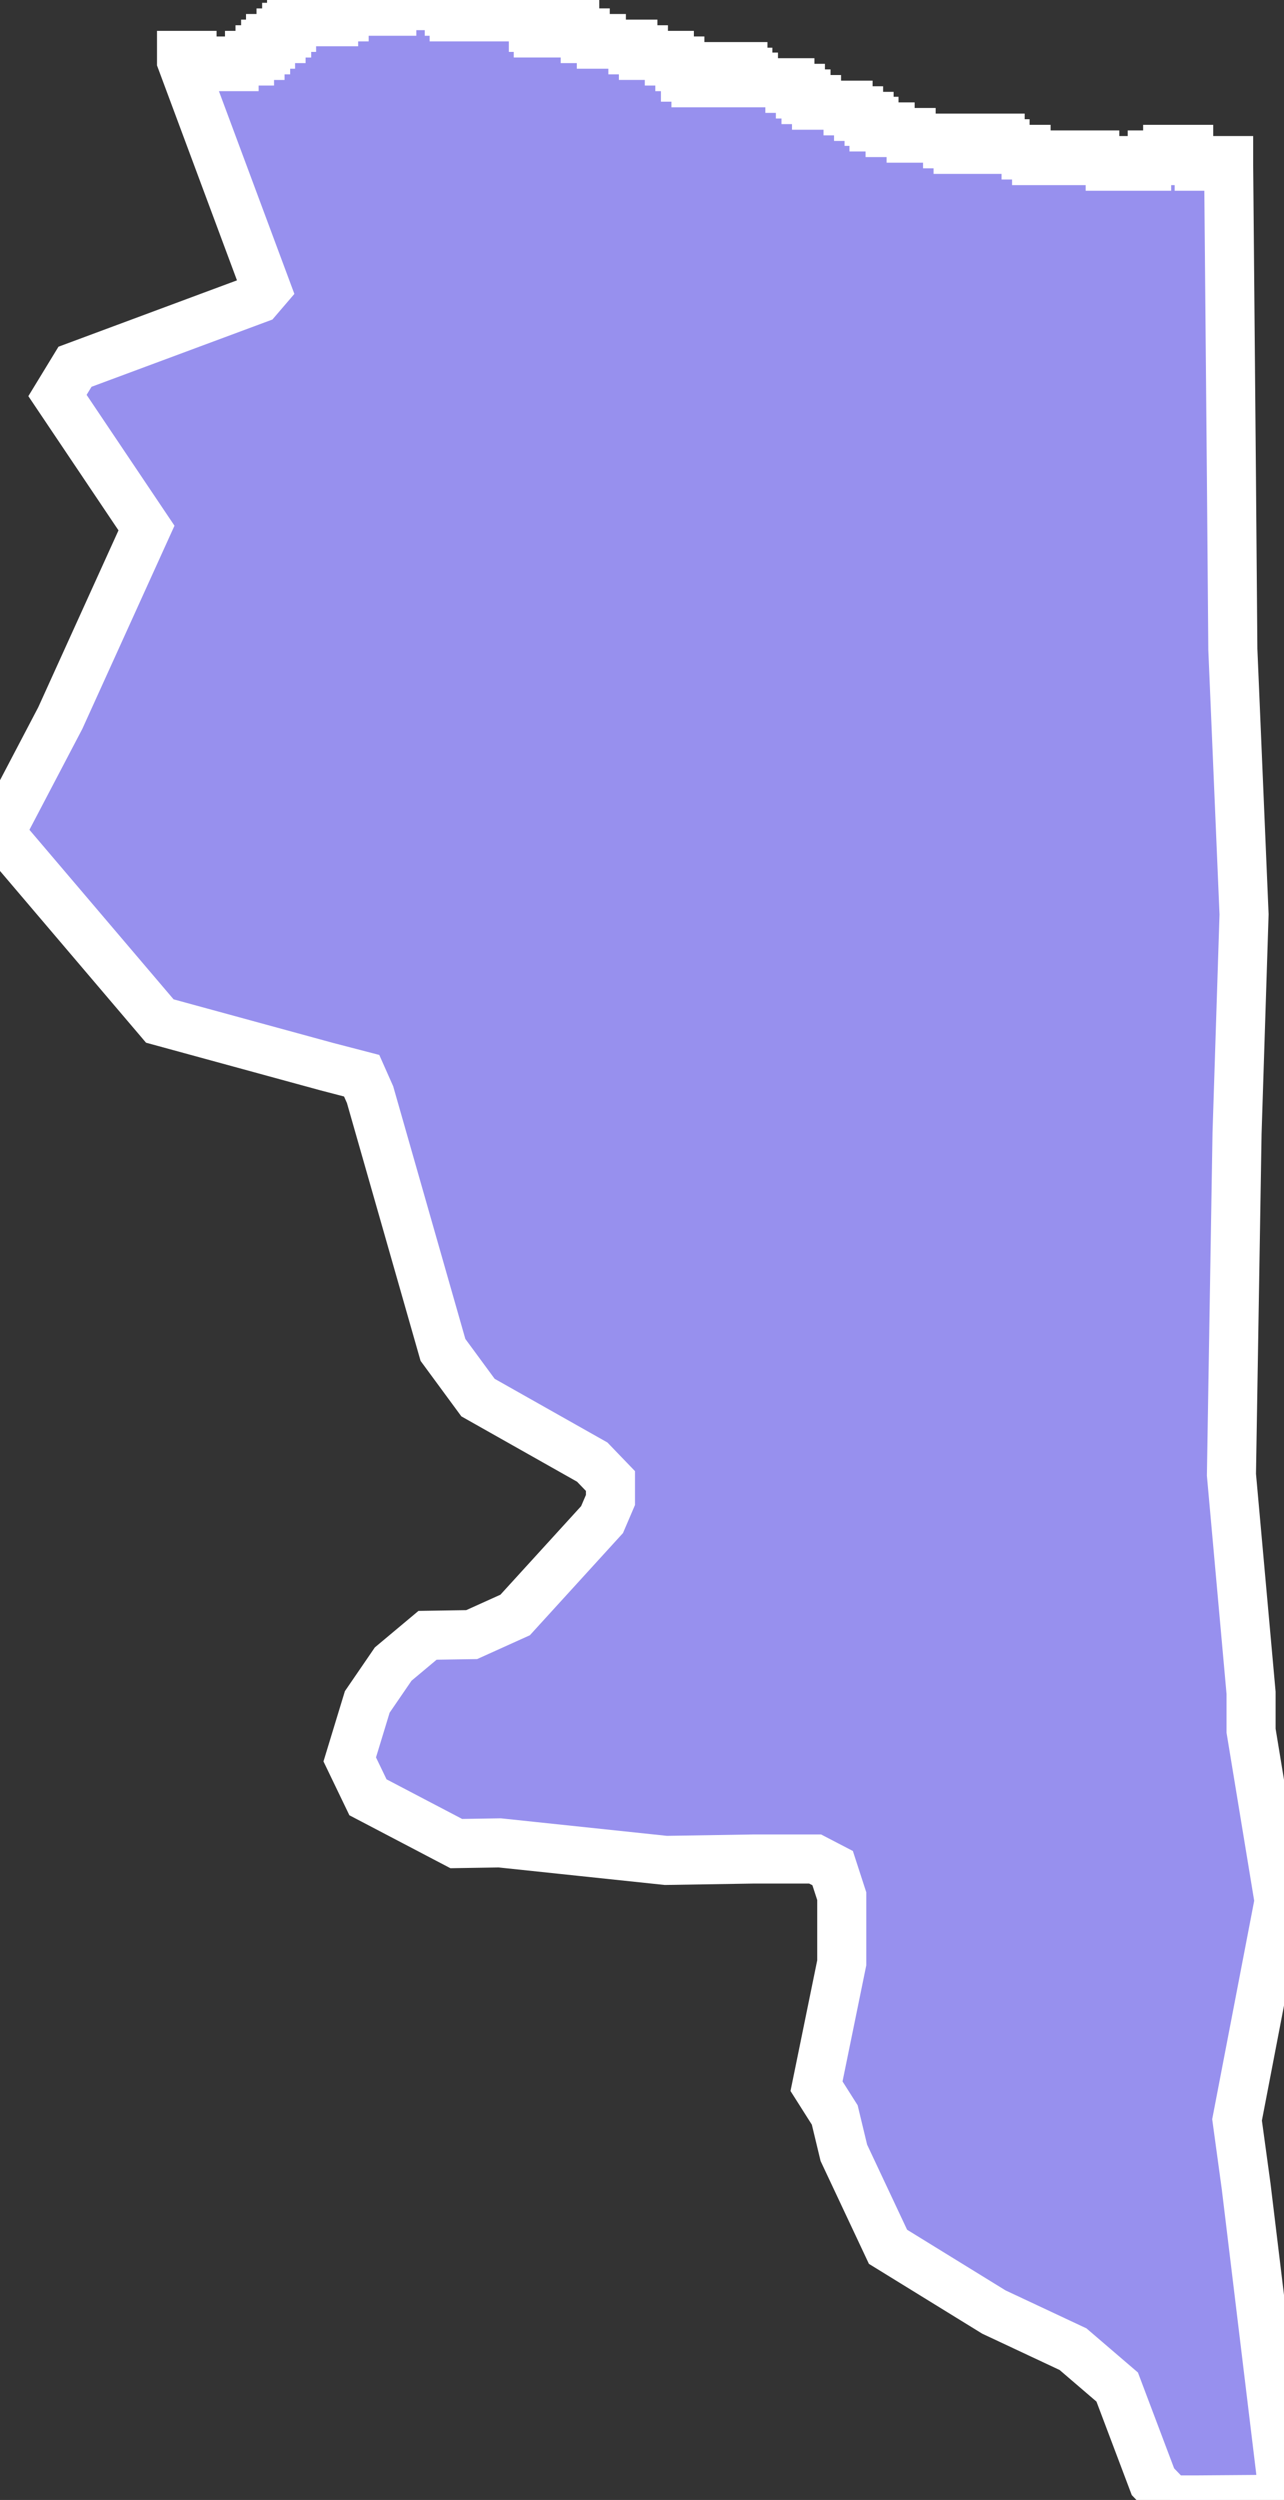 <svg xmlns="http://www.w3.org/2000/svg" viewBox="265.5 6.87 18.32 35.65" width="18.32" height="35.65">
            <rect x="265.5" y="6.87" width="18.32" height="35.65" fill="#333333" stroke="none"/>
            <path 
                d="m 271.83,6.87 -0.15,0 0,0.08 -0.59,0 0,0.08 -0.23,0 0,-0.08 -0.15,0 0,-0.08 -0.15,0 0,0.08 -0.08,0 0,0.08 -0.07,0 0,0.08 -0.15,0 0,0.07 -0.15,0 0,-0.07 -0.07,0 0,-0.08 -0.15,0 0,0.08 -0.08,0 0,0.07 -0.15,0 0,0.08 -0.07,0 0,0.08 -0.08,0 0,0.08 -0.15,0 0,0.08 -0.07,0 0,0.08 -0.08,0 0,0.08 -0.15,0 0,0.08 -0.22,0 0,0.08 -0.15,0 0,-0.08 -0.45,0 0,-0.08 -0.15,0 0,0.08 1.21,3.25 -0.12,0.14 -2.61,0.97 -0.25,0.41 1.27,1.89 -1.23,2.71 -0.86,1.64 2.28,2.68 2.38,0.65 0.5,0.13 0.12,0.27 1.04,3.64 0.5,0.68 1.63,0.92 0.26,0.27 0,0.27 -0.12,0.28 -1.24,1.36 -0.62,0.28 -0.63,0.01 -0.49,0.41 -0.37,0.54 -0.25,0.82 0.26,0.54 1.26,0.66 0.62,-0.01 2.37,0.25 1.25,-0.02 0.63,0 0.25,0 0.25,0.13 0.13,0.4 0,0.95 -0.36,1.76 0.26,0.41 0.13,0.54 0.63,1.34 1.51,0.93 1.13,0.53 0.63,0.54 0.51,1.35 0.25,0.26 0.37,0 1.25,-0.01 -0.54,-4.46 -0.13,-0.95 0.6,-3.12 -0.4,-2.43 0,-0.54 -0.28,-3.11 0.08,-4.87 0.1,-3.12 -0.16,-3.78 -0.02,-2.44 -0.04,-4.47 0,-0.06 -0.34,0 0,0.08 -0.08,0 0,-0.08 -0.15,0 0,-0.16 -0.3,0 0,0.08 -0.22,0 0,0.08 -0.08,0 0,0.08 -0.52,0 0,-0.08 -0.22,0 0,-0.08 -0.3,0 0,0.08 -0.53,0 0,-0.08 -0.15,0 0,-0.08 -0.3,0 0,-0.08 -0.07,0 0,-0.08 -0.08,0 0,0.08 -0.3,0 0,0.08 -0.22,0 0,-0.08 -0.15,0 0,-0.08 -0.52,0 0,-0.08 -0.3,0 0,-0.08 -0.23,0 0,-0.08 -0.07,0 0,-0.07 -0.15,0 0,-0.08 -0.15,0 0,-0.08 -0.45,0 0,-0.08 -0.15,0 0,-0.08 -0.08,0 0,-0.08 -0.15,0 0,-0.08 -0.52,0 0,-0.08 -0.08,0 0,-0.07 -0.07,0 0,-0.08 -0.22,0 0,0.08 -0.15,0 0,0.07 -0.15,0 0,0.08 -0.15,0 0,-0.08 -0.15,0 0,-0.15 -0.08,0 0,-0.08 -0.15,0 0,-0.08 -0.37,0 0,-0.08 -0.15,0 0,-0.08 -0.45,0 0,-0.08 -0.23,0 0,-0.08 -0.15,0 0,-0.16 -0.3,0 0,0.08 -0.07,0 0,0.08 -0.15,0 0,-0.08 -0.07,0 0,-0.15 -0.08,0 0,-0.08 -0.3,0 0,-0.08 -0.3,0 0,0.08 -0.07,0 0,0.08 -0.38,0 0,-0.08 -0.07,0 0,-0.08 -0.08,0 0,-0.08 z" 
                fill="rgb(151, 144, 238)" 
                stroke="white" 
                stroke-width=".7px"
                title="Quebradillas" 
                id="PR-QB" 
            />
        </svg>